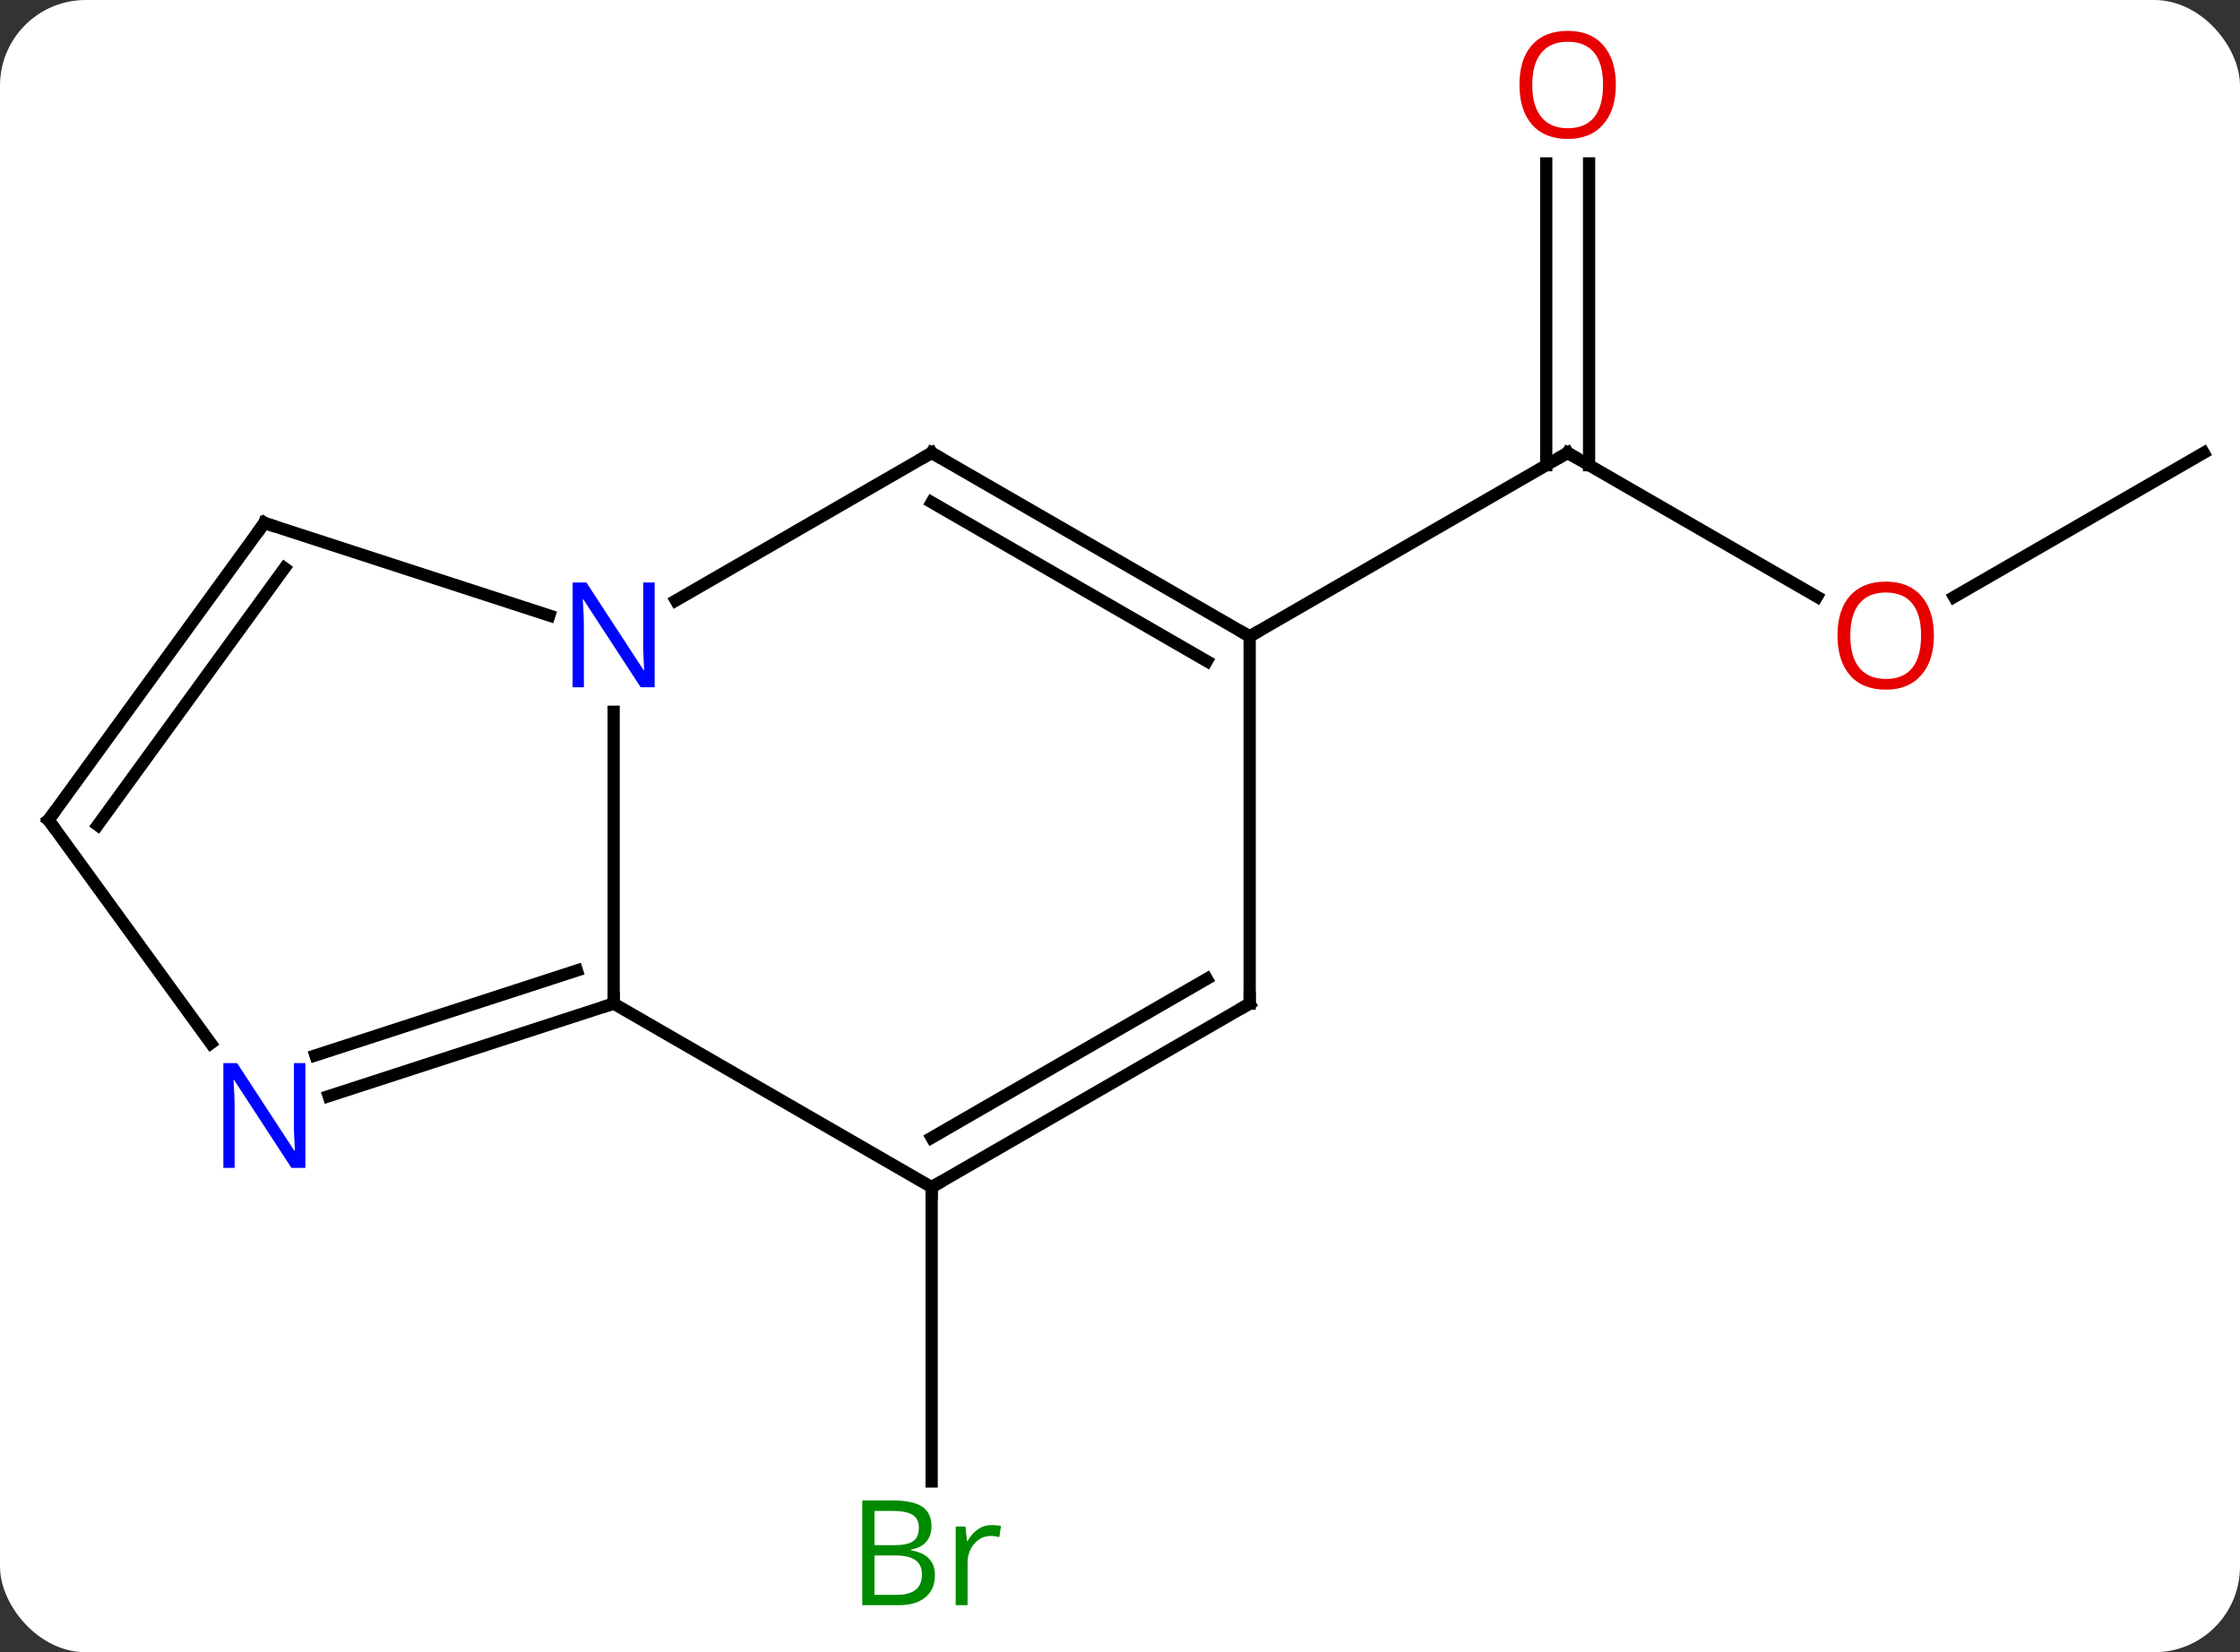 <svg width="183" viewBox="0 0 183 135" style="fill-opacity:1; color-rendering:auto; color-interpolation:auto; text-rendering:auto; stroke:black; stroke-linecap:square; stroke-miterlimit:10; shape-rendering:auto; stroke-opacity:1; fill:black; stroke-dasharray:none; font-weight:normal; stroke-width:1; font-family:'Open Sans'; font-style:normal; stroke-linejoin:miter; font-size:12; stroke-dashoffset:0; image-rendering:auto;" height="135" class="cas-substance-image" xmlns:xlink="http://www.w3.org/1999/xlink" xmlns="http://www.w3.org/2000/svg"><rect x="0" y="0" width="183" height="135" fill="#333333" stroke="none"/><svg class="cas-substance-single-component"><rect y="0" x="0" width="183" stroke="none" ry="7" rx="7" height="135" fill="white" class="cas-substance-group"/><svg y="0" x="0" width="183" viewBox="0 0 183 135" style="fill:black;" height="135" class="cas-substance-single-component-image"><svg><g><g transform="translate(92,67)" style="text-rendering:geometricPrecision; color-rendering:optimizeQuality; color-interpolation:linearRGB; stroke-linecap:butt; image-rendering:optimizeQuality;"><line y2="30" y1="54.047" x2="-15.888" x1="-15.888" style="fill:none;"/><line y2="-18.241" y1="-30" x2="56.441" x1="36.072" style="fill:none;"/><line y2="-53.648" y1="-28.99" x2="37.822" x1="37.822" style="fill:none;"/><line y2="-53.648" y1="-28.99" x2="34.322" x1="34.322" style="fill:none;"/><line y2="-15" y1="-30" x2="10.092" x1="36.072" style="fill:none;"/><line y2="-30" y1="-18.226" x2="88.035" x1="67.642" style="fill:none;"/><line y2="-8.844" y1="15" x2="-41.868" x1="-41.868" style="fill:none;"/><line y2="30" y1="15" x2="-15.888" x1="-41.868" style="fill:none;"/><line y2="22.563" y1="15" x2="-65.147" x1="-41.868" style="fill:none;"/><line y2="19.234" y1="12.296" x2="-66.229" x1="-44.871" style="fill:none;"/><line y2="-30" y1="-17.935" x2="-15.888" x1="-36.784" style="fill:none;"/><line y2="-24.27" y1="-16.707" x2="-70.401" x1="-47.122" style="fill:none;"/><line y2="15" y1="30" x2="10.092" x1="-15.888" style="fill:none;"/><line y2="12.979" y1="25.959" x2="6.592" x1="-15.888" style="fill:none;"/><line y2="0" y1="18.246" x2="-88.035" x1="-74.778" style="fill:none;"/><line y2="-15" y1="-30" x2="10.092" x1="-15.888" style="fill:none;"/><line y2="-12.979" y1="-25.959" x2="6.592" x1="-15.888" style="fill:none;"/><line y2="0" y1="-24.27" x2="-88.035" x1="-70.401" style="fill:none;"/><line y2="0.422" y1="-20.578" x2="-84.016" x1="-68.757" style="fill:none;"/><line y2="-15" y1="15" x2="10.092" x1="10.092" style="fill:none;"/></g><g transform="translate(92,67)" style="fill:rgb(0,138,0); text-rendering:geometricPrecision; color-rendering:optimizeQuality; image-rendering:optimizeQuality; font-family:'Open Sans'; stroke:rgb(0,138,0); color-interpolation:linearRGB;"><path style="stroke:none;" d="M-21.557 55.594 L-19.135 55.594 Q-17.432 55.594 -16.666 56.102 Q-15.901 56.609 -15.901 57.703 Q-15.901 58.469 -16.323 58.969 Q-16.744 59.469 -17.573 59.609 L-17.573 59.672 Q-15.619 60 -15.619 61.719 Q-15.619 62.859 -16.393 63.508 Q-17.166 64.156 -18.557 64.156 L-21.557 64.156 L-21.557 55.594 ZM-20.557 59.25 L-18.916 59.25 Q-17.854 59.25 -17.393 58.922 Q-16.932 58.594 -16.932 57.812 Q-16.932 57.094 -17.448 56.773 Q-17.963 56.453 -19.088 56.453 L-20.557 56.453 L-20.557 59.25 ZM-20.557 60.094 L-20.557 63.312 L-18.76 63.312 Q-17.729 63.312 -17.205 62.906 Q-16.682 62.5 -16.682 61.641 Q-16.682 60.844 -17.221 60.469 Q-17.76 60.094 -18.854 60.094 L-20.557 60.094 ZM-10.985 57.609 Q-10.563 57.609 -10.219 57.688 L-10.36 58.594 Q-10.75 58.5 -11.063 58.5 Q-11.844 58.5 -12.399 59.133 Q-12.953 59.766 -12.953 60.703 L-12.953 64.156 L-13.922 64.156 L-13.922 57.734 L-13.125 57.734 L-13 58.922 L-12.953 58.922 Q-12.61 58.297 -12.102 57.953 Q-11.594 57.609 -10.985 57.609 Z"/></g><g transform="translate(92,67)" style="stroke-linecap:butt; text-rendering:geometricPrecision; color-rendering:optimizeQuality; image-rendering:optimizeQuality; font-family:'Open Sans'; color-interpolation:linearRGB; stroke-miterlimit:5;"><path style="fill:none;" d="M36.505 -29.75 L36.072 -30 L35.639 -29.75"/><path style="fill:rgb(230,0,0); stroke:none;" d="M65.993 -15.07 Q65.993 -13.008 64.953 -11.828 Q63.914 -10.648 62.071 -10.648 Q60.18 -10.648 59.149 -11.812 Q58.117 -12.977 58.117 -15.086 Q58.117 -17.18 59.149 -18.328 Q60.18 -19.477 62.071 -19.477 Q63.93 -19.477 64.961 -18.305 Q65.993 -17.133 65.993 -15.07 ZM59.164 -15.07 Q59.164 -13.336 59.907 -12.43 Q60.649 -11.523 62.071 -11.523 Q63.492 -11.523 64.219 -12.422 Q64.946 -13.32 64.946 -15.07 Q64.946 -16.805 64.219 -17.695 Q63.492 -18.586 62.071 -18.586 Q60.649 -18.586 59.907 -17.688 Q59.164 -16.789 59.164 -15.07 Z"/><path style="fill:rgb(230,0,0); stroke:none;" d="M40.01 -60.07 Q40.01 -58.008 38.97 -56.828 Q37.931 -55.648 36.088 -55.648 Q34.197 -55.648 33.166 -56.812 Q32.135 -57.977 32.135 -60.086 Q32.135 -62.18 33.166 -63.328 Q34.197 -64.477 36.088 -64.477 Q37.947 -64.477 38.978 -63.305 Q40.01 -62.133 40.01 -60.07 ZM33.181 -60.07 Q33.181 -58.336 33.924 -57.43 Q34.666 -56.523 36.088 -56.523 Q37.51 -56.523 38.236 -57.422 Q38.963 -58.32 38.963 -60.07 Q38.963 -61.805 38.236 -62.695 Q37.51 -63.586 36.088 -63.586 Q34.666 -63.586 33.924 -62.688 Q33.181 -61.789 33.181 -60.07 Z"/><path style="fill:none;" d="M-42.343 15.155 L-41.868 15 L-41.868 14.5"/><path style="fill:rgb(0,5,255); stroke:none;" d="M-38.516 -10.844 L-39.657 -10.844 L-44.345 -18.031 L-44.391 -18.031 Q-44.298 -16.766 -44.298 -15.719 L-44.298 -10.844 L-45.22 -10.844 L-45.22 -19.406 L-44.095 -19.406 L-39.423 -12.25 L-39.376 -12.25 Q-39.376 -12.406 -39.423 -13.266 Q-39.47 -14.125 -39.454 -14.5 L-39.454 -19.406 L-38.516 -19.406 L-38.516 -10.844 Z"/><path style="fill:none;" d="M-15.455 29.75 L-15.888 30 L-15.888 30.5"/><path style="fill:rgb(0,5,255); stroke:none;" d="M-67.049 28.426 L-68.19 28.426 L-72.878 21.239 L-72.924 21.239 Q-72.831 22.504 -72.831 23.551 L-72.831 28.426 L-73.753 28.426 L-73.753 19.864 L-72.628 19.864 L-67.956 27.02 L-67.909 27.02 Q-67.909 26.864 -67.956 26.004 Q-68.003 25.145 -67.987 24.77 L-67.987 19.864 L-67.049 19.864 L-67.049 28.426 Z"/><path style="fill:none;" d="M-16.321 -29.75 L-15.888 -30 L-15.455 -29.75"/><path style="fill:none;" d="M-69.925 -24.116 L-70.401 -24.27 L-70.695 -23.866"/><path style="fill:none;" d="M9.659 15.25 L10.092 15 L10.092 14.5"/><path style="fill:none;" d="M-87.741 0.405 L-88.035 0 L-87.741 -0.405"/><path style="fill:none;" d="M9.659 -15.25 L10.092 -15 L10.525 -15.25"/></g></g></svg></svg></svg></svg>